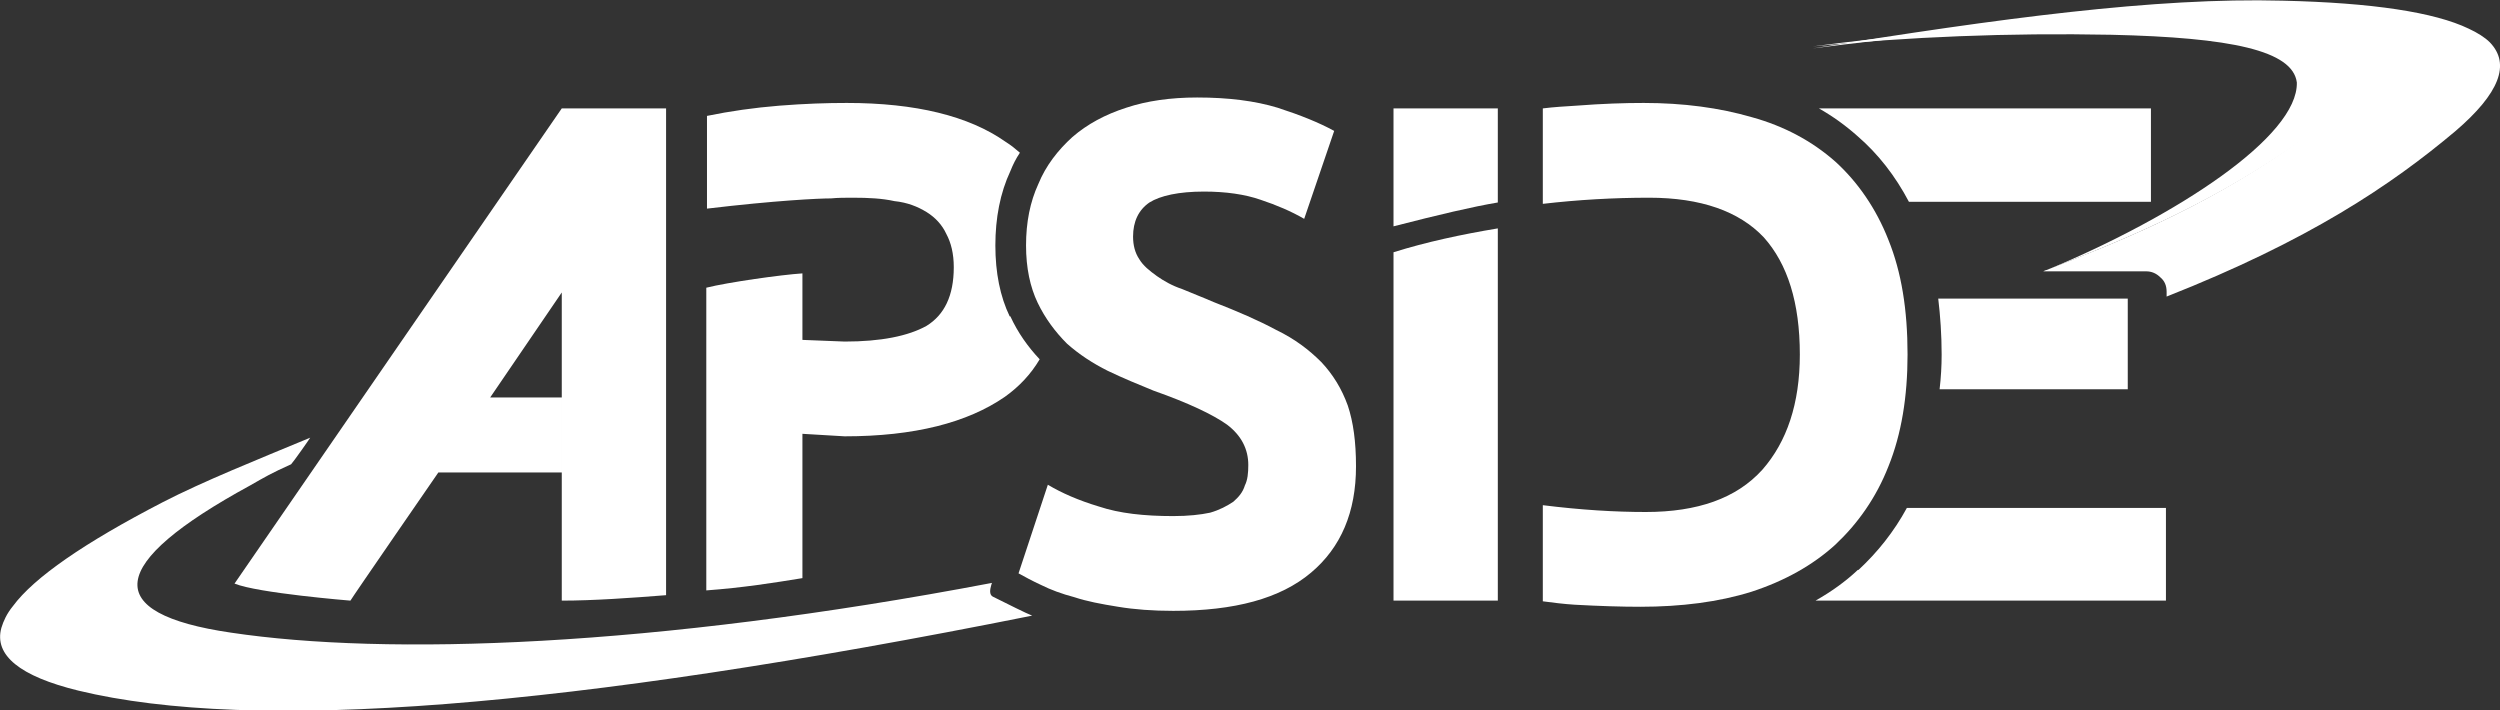 <?xml version="1.0" encoding="utf-8"?>
<!-- Generator: Adobe Illustrator 24.0.0, SVG Export Plug-In . SVG Version: 6.00 Build 0)  -->
<svg version="1.1" id="Layer_1" xmlns="http://www.w3.org/2000/svg" xmlns:xlink="http://www.w3.org/1999/xlink" x="0px" y="0px"
	 viewBox="0 0 366.7 104.2" style="enable-background:new 0 0 366.7 104.2;" xml:space="preserve">
<rect x="0" y="0" width="366.7" height="104.2" fill="#333333" stroke="none"/>
<style type="text/css">
	.st0{fill:#FFFFFF;}
</style>
<g id="APSIDE">
</g>
<g id="ellipse">
	<g>
		<g id="Ellipse">
			<path class="st0" d="M301.3,38.8"/>
		</g>
		<path class="st0" d="M117.7,84.8c-4.3,0.7-8.7,1.4-14.1,1.8c0-1.7,0-41.3,0-44.4c3.2-0.8,11-1.9,14.1-2.1
			C117.7,42,117.7,83.2,117.7,84.8z"/>
		<g>
			<path class="st0" d="M315.5,29.6V15.9h-48.7c2.1,1.2,3.9,2.5,5.7,4.1c3,2.6,5.5,5.8,7.5,9.6H315.5"/>
			<path class="st0" d="M317.7,88.1V74.5h-38c-1.9,3.5-4.3,6.5-7.1,9.1h-0.1c-1.8,1.7-3.9,3.2-6.2,4.5H317.7"/>
			<path class="st0" d="M51.4,88.1c0.2-0.4,12.9-18.8,12.9-18.8h18.1v-11H71.9l10.5-15.4v15.4v11c0,0,0,17.5,0,18.8
				c4.6,0,10.3-0.4,15.3-0.8c0-1.3,0-71.4,0-71.4H82.5h-0.1c0,0-47.5,69-48,69.7C37.8,87,51.4,88.1,51.4,88.1"/>
			<path class="st0" d="M149.6,22.4c-0.7-0.6-1.3-1.1-2.1-1.6c-5.4-3.8-13.2-5.7-23.3-5.7c-2.9,0-6.1,0.1-9.9,0.4
				c-3.7,0.3-7.2,0.8-10.6,1.5v13.6c10.1-1.2,16.4-1.5,18.2-1.5c1-0.1,2.1-0.1,3.2-0.1c2.3,0,4.3,0.1,6.1,0.5
				c1.9,0.2,3.4,0.8,4.7,1.6c1.3,0.8,2.3,1.9,2.9,3.2c0.7,1.3,1.1,2.9,1.1,4.9c0,4.2-1.4,7-4,8.6c-2.7,1.5-6.7,2.3-12,2.3l-20.2-0.8
				v13.5l20.2,1.2c10.2,0,18-2,23.5-5.8c2.1-1.5,3.8-3.3,5.1-5.5c-1.7-1.8-3.2-3.9-4.3-6.3h-0.1C146.7,43.5,146,40,146,36
				s0.7-7.7,2.2-10.9l0,0C148.6,24.1,149,23.3,149.6,22.4"/>
			<path class="st0" d="M204.4,33.2c6.6-1.7,11.7-2.9,15.3-3.5V15.9h-15.3V33.2"/>
			<path class="st0" d="M219.7,33.5c-5.4,0.9-10.5,2-15.3,3.5v51.1h15.3V33.5"/>
			<path class="st0" d="M150.5,36c0,3.3,0.6,6.1,1.7,8.4s2.6,4.3,4.3,6c1.8,1.6,3.8,2.9,6,4c2.3,1.1,4.5,2,6.7,2.9
				c5.1,1.8,8.7,3.5,10.8,5c2.1,1.6,3.1,3.6,3.1,5.9c0,1.2-0.1,2.2-0.5,3c-0.3,1-0.9,1.7-1.7,2.4c-0.9,0.6-2,1.2-3.4,1.6
				c-1.4,0.3-3.2,0.5-5.4,0.5c-4.3,0-7.9-0.4-10.9-1.4c-3-0.9-5.5-2-7.5-3.2l-4.3,13c0.9,0.5,2,1.1,3.3,1.7c1.4,0.7,3,1.3,4.9,1.8
				c1.8,0.6,3.9,1,6.4,1.4c2.4,0.4,5.1,0.6,8.1,0.6c9,0,15.7-1.8,20.2-5.6c4.4-3.7,6.6-8.9,6.6-15.6c0-3.6-0.4-6.5-1.2-8.9
				c-0.9-2.5-2.2-4.6-3.9-6.4c-1.8-1.8-3.9-3.4-6.6-4.7c-2.6-1.4-5.6-2.7-9.2-4.1c-1.6-0.7-3.2-1.3-4.6-1.9
				c-1.5-0.5-2.7-1.2-3.7-1.9c-1.1-0.8-2-1.5-2.6-2.5c-0.6-0.9-0.9-2-0.9-3.3c0-2.2,0.8-3.9,2.4-5c1.6-1,4.3-1.6,8-1.6
				c3.2,0,6,0.4,8.3,1.2c2.4,0.8,4.5,1.7,6.4,2.8l4.4-12.9c-2.2-1.2-4.9-2.3-8.3-3.4c-3.3-1-7.2-1.5-11.8-1.5
				c-3.9,0-7.4,0.5-10.4,1.5c-3.1,1-5.7,2.4-7.9,4.3c-2.1,1.9-3.9,4.2-5,6.9C151.1,29.6,150.5,32.6,150.5,36"/>
			<g>
				<path class="st0" d="M226.3,15.9v14c5.2-0.6,10.4-0.9,15.6-0.9c7.6,0,13.2,2,16.8,5.8c3.5,3.9,5.3,9.6,5.3,17.2
					c0,7.2-1.9,12.8-5.5,16.9c-3.8,4.2-9.5,6.2-17.1,6.2c-4.5,0-9.5-0.3-15.1-1v14.1c1.5,0.2,3.1,0.4,4.7,0.5
					c3.6,0.2,6.9,0.3,9.6,0.3c6,0,11.5-0.7,16.3-2.2c4.9-1.6,9-3.9,12.3-6.9c3.3-3.1,6-6.9,7.8-11.5c1.9-4.7,2.8-10.2,2.8-16.4
					c0-6.6-0.9-12.1-2.8-16.8c-1.8-4.6-4.5-8.5-7.8-11.5c-3.4-3-7.5-5.2-12.2-6.5c-4.8-1.4-10.1-2.1-15.9-2.1c-2.8,0-6,0.1-9.9,0.4
					C229.6,15.6,227.9,15.7,226.3,15.9"/>
				<path class="st0" d="M312.1,43.8h-27.8c0.3,2.5,0.5,5.3,0.5,8.2c0,1.7-0.1,3.4-0.3,5.1h27.6L312.1,43.8"/>
			</g>
		</g>
	</g>
	<path class="st0" d="M1.9,88.9C1,90,0.5,91.1,0.2,92.1c-1.1,4,2.7,7.1,11.3,9.2c25.6,6.2,71.5,2.7,139.9-11
		c-0.8-0.3-3.6-1.7-5.8-2.8c-0.5-0.3-0.4-1-0.2-1.7l0.1-0.3C95.6,95,56.6,96.2,33.9,92.8C14.7,90,15.6,82.7,36.7,71.2
		c2.1-1.2,3.1-1.8,6-3.1c0.3-0.3,2.7-3.7,2.8-3.9c-7.7,3.2-15.7,6.4-21.7,9.5C12.4,79.6,5,84.7,1.9,88.9"/>
	<path class="st0" d="M365.2,6.2c-0.7-0.7-1.8-1.4-3.1-2c-5-2.4-14.1-3.8-27.3-4.1c-18.6-0.5-41.5,2.6-68.9,7l0,0
		c23.3-3,42-4.1,56.2-3.4c24.4,1.2,29,7.2,13.7,18c-13.3,9.2-25.7,14-35.6,17.9c-0.1,0-0.3,0.1-0.5,0.2h15.1c0.8,0,1.5,0.3,2.1,0.9
		c0.6,0.5,0.9,1.2,0.9,2.1v0.7c20.8-8.2,32.9-16.3,42.4-24.3C366.6,13.7,368.3,9.4,365.2,6.2"/>
	<path class="st0" d="M336.9,12.1c0.2,7.9-17.5,19.5-36.4,27.4c9.9-3.9,22.4-8.8,35.8-18c15.4-10.9,10.8-16.9-13.8-18.1
		c-14.3-0.7-33.1,0.4-56.6,3.4c14.1-1.4,28.7-2,43.8-1.7C327.2,5.5,336.3,7.4,336.9,12.1"/>
</g>
<g id="slogan">
</g>
</svg>
